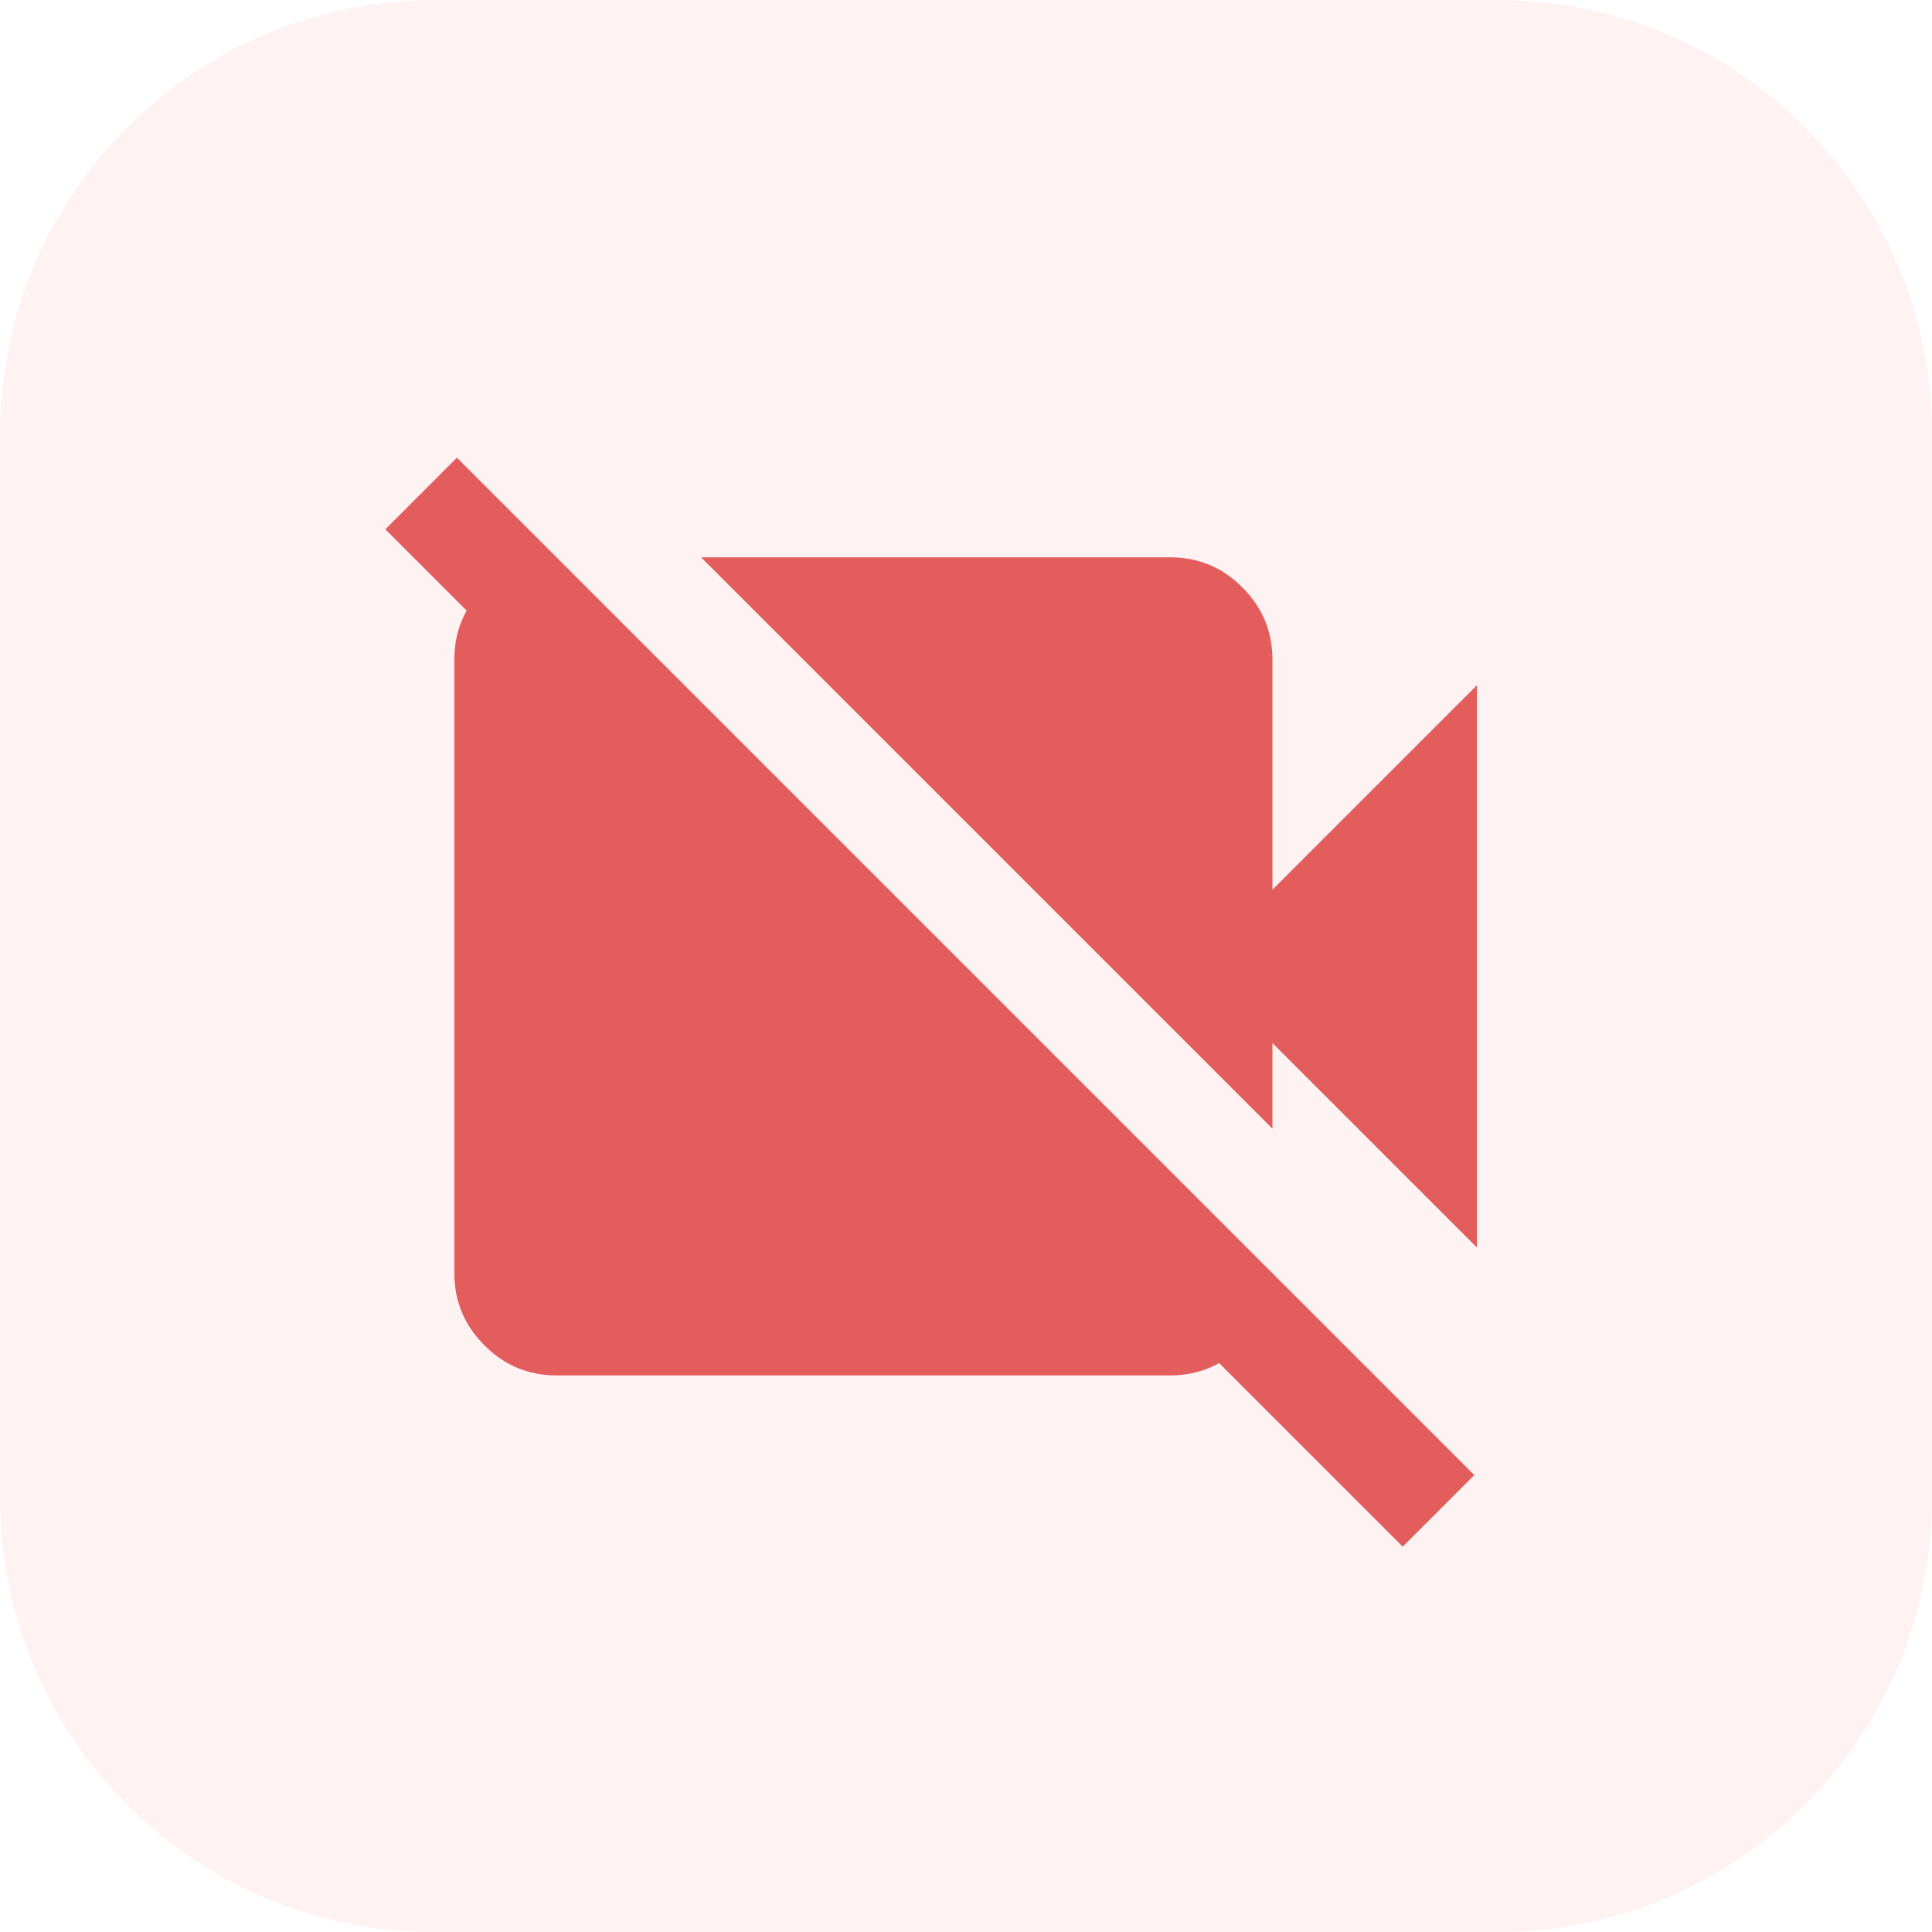 <svg version="1.1" xmlns="http://www.w3.org/2000/svg" xmlns:xlink="http://www.w3.org/1999/xlink" width="10.469" height="10.469" viewBox="0,0,10.469,10.469"><g transform="translate(-234.765,-174.765)"><g stroke="none" stroke-miterlimit="10"><path d="M237.12,185.235c-1.3,0 -2.355,-1.054 -2.355,-2.355v-5.76c0,-1.3 1.054,-2.355 2.355,-2.355h5.76c1.3,0 2.355,1.054 2.355,2.355v5.76c0,1.3 -1.054,2.355 -2.355,2.355z" fill-opacity="0.098" fill="#ff7b7b" stroke-width="0"/><path d="M242.768,181.525l-1.108,-1.108v0.464l-3.096,-3.096h2.542c0.152,0 0.283,0.054 0.391,0.163c0.109,0.109 0.163,0.239 0.163,0.391v1.247l1.108,-1.108zM242.366,183.146l-5.513,-5.513l0.388,-0.388l5.513,5.513zM237.781,177.785l3.879,3.879c0,0.152 -0.054,0.283 -0.163,0.391c-0.109,0.109 -0.239,0.163 -0.391,0.163h-3.325c-0.152,0 -0.283,-0.054 -0.391,-0.163c-0.109,-0.109 -0.163,-0.239 -0.163,-0.391v-3.325c0,-0.152 0.054,-0.283 0.163,-0.391c0.109,-0.109 0.239,-0.163 0.391,-0.163z" fill="#e35d5d" stroke-width="1"/></g></g></svg><!--rotationCenter:5.234724999999997:5.234724999999997-->